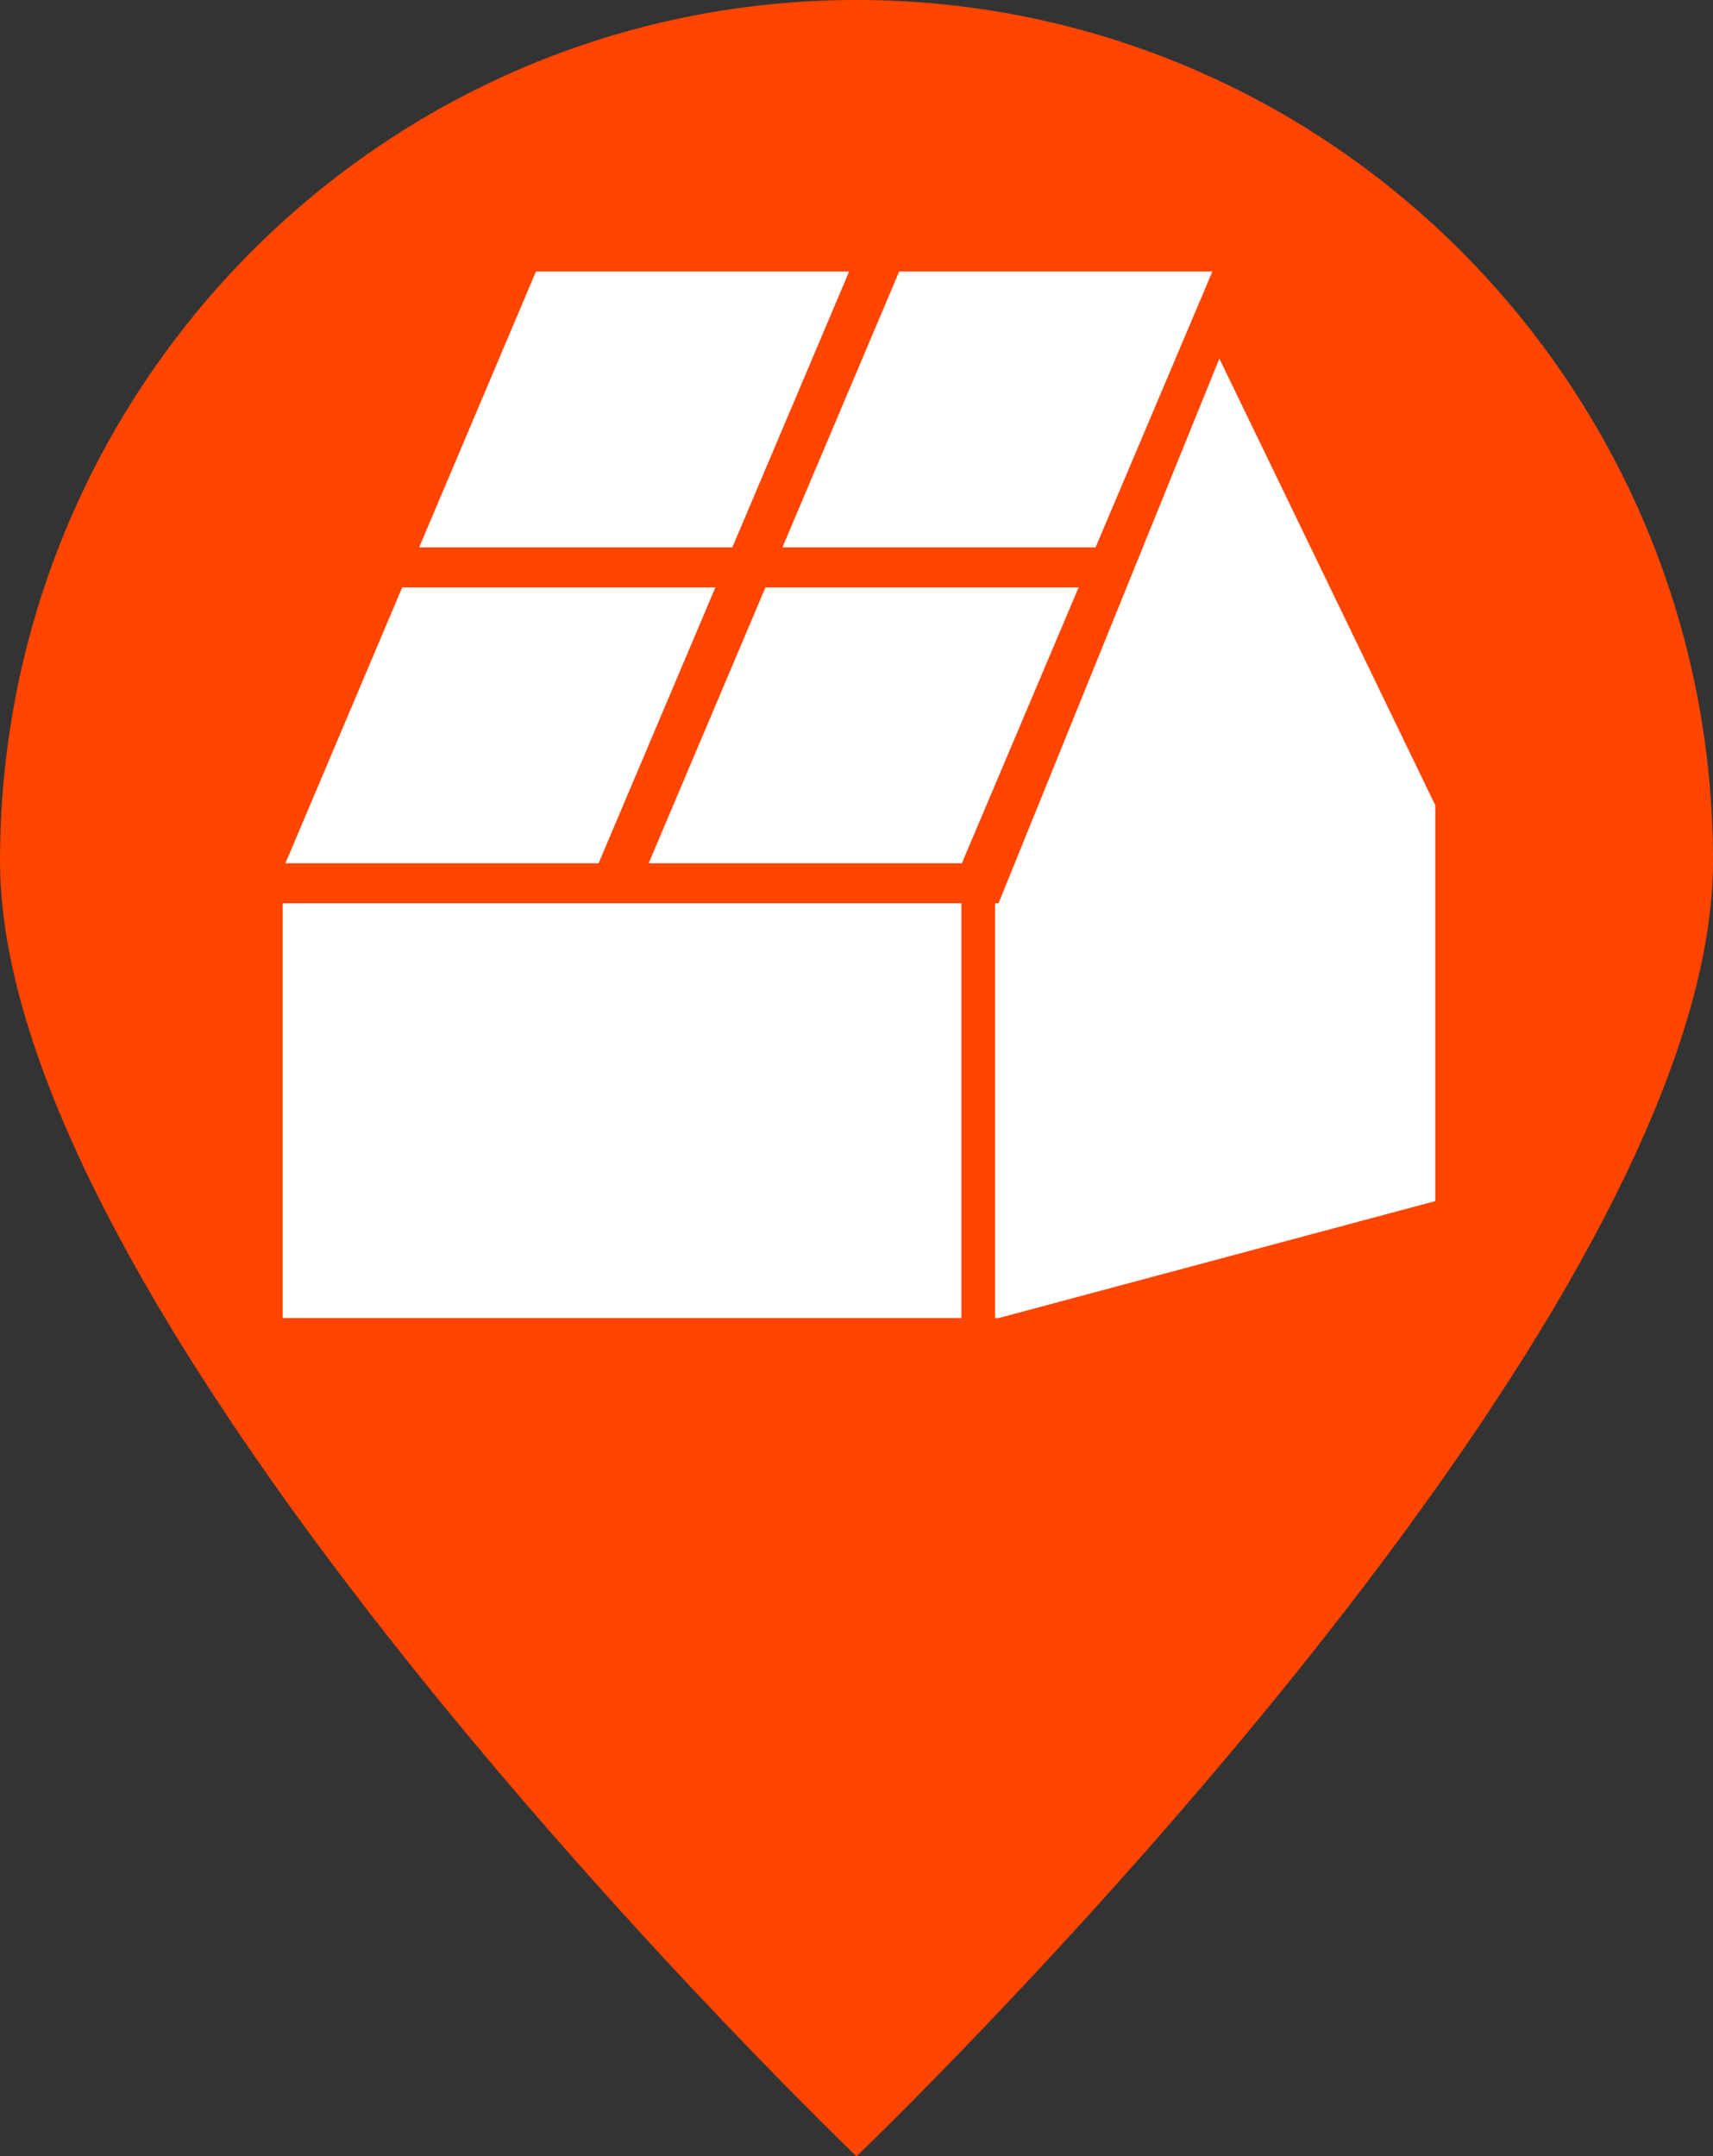 <?xml version="1.0" encoding="UTF-8" standalone="no"?>
<svg
   xmlns:dc="http://purl.org/dc/elements/1.1/"
   xmlns:cc="http://creativecommons.org/ns#"
   xmlns:rdf="http://www.w3.org/1999/02/22-rdf-syntax-ns#"
   xmlns:svg="http://www.w3.org/2000/svg"
   xmlns="http://www.w3.org/2000/svg"
   xmlns:sodipodi="http://sodipodi.sourceforge.net/DTD/sodipodi-0.dtd"
   xmlns:inkscape="http://www.inkscape.org/namespaces/inkscape"
   id="svg1574"
   version="1.1"
   viewBox="0 0 145.191 182.736"
   height="182.736mm"
   width="145.191mm"
   sodipodi:docname="Pin_solarenergy_roof_color.svg"
   inkscape:version="0.92.2 (5c3e80d, 2017-08-06)">
  <rect x="0" y="0" width="145.191" height="182.736" fill="#333333" stroke="none"/>
  <sodipodi:namedview
     pagecolor="#ffffff"
     bordercolor="#666666"
     borderopacity="1"
     objecttolerance="10"
     gridtolerance="10"
     guidetolerance="10"
     inkscape:pageopacity="0"
     inkscape:pageshadow="2"
     inkscape:window-width="1920"
     inkscape:window-height="1031"
     id="namedview20"
     showgrid="false"
     inkscape:zoom="0.48562261"
     inkscape:cx="606.27584"
     inkscape:cy="385.46139"
     inkscape:window-x="0"
     inkscape:window-y="25"
     inkscape:window-maximized="1"
     inkscape:current-layer="layer1"
     fit-margin-top="0"
     fit-margin-left="0"
     fit-margin-right="0"
     fit-margin-bottom="0"
     inkscape:measure-start="0,0"
     inkscape:measure-end="0,0" />
  <defs
     id="defs1568" />
  <g
     transform="translate(90.953,-54.342)"
     id="layer1">
    <path
       style="opacity:1;fill:#ff4500;fill-opacity:1;stroke:none;stroke-width:8.006;stroke-linecap:square;stroke-linejoin:miter;stroke-miterlimit:4;stroke-dasharray:none;stroke-dashoffset:0;stroke-opacity:1;paint-order:markers stroke fill"
       d="m 54.238,127.311 c 0,40.3 -72.595,109.767 -72.595,109.767 0,0 -72.595,-69.468 -72.595,-109.767 0,-40.3 32.502,-72.969 72.595,-72.969 40.093,-10e-7 72.595,32.669 72.595,72.969 z"
       id="path6050"
       inkscape:connector-curvature="0" />
    <rect
       y="83.986"
       x="-12.772"
       height="25.384"
       width="26.544"
       id="rect923-8"
       style="opacity:1;fill:#ffffff;fill-opacity:1;stroke:none;stroke-width:0.255;stroke-linecap:square;stroke-linejoin:miter;stroke-miterlimit:4;stroke-dasharray:none;stroke-dashoffset:0;stroke-opacity:1;paint-order:markers stroke fill"
       transform="matrix(1,0,-0.39,0.921,0,0)" />
    <rect
       y="83.986"
       x="18.016"
       height="25.384"
       width="26.544"
       id="rect925-9"
       style="opacity:1;fill:#ffffff;fill-opacity:1;stroke:none;stroke-width:0.255;stroke-linecap:square;stroke-linejoin:miter;stroke-miterlimit:4;stroke-dasharray:none;stroke-dashoffset:0;stroke-opacity:1;paint-order:markers stroke fill"
       transform="matrix(1,0,-0.39,0.921,0,0)" />
    <rect
       style="opacity:1;fill:#ffffff;fill-opacity:1;stroke:none;stroke-width:0.255;stroke-linecap:square;stroke-linejoin:miter;stroke-miterlimit:4;stroke-dasharray:none;stroke-dashoffset:0;stroke-opacity:1;paint-order:markers stroke fill"
       id="rect931-6"
       width="26.544"
       height="25.384"
       x="-12.772"
       y="113.05"
       transform="matrix(1,0,-0.39,0.921,0,0)" />
    <rect
       style="opacity:1;fill:#ffffff;fill-opacity:1;stroke:none;stroke-width:0.255;stroke-linecap:square;stroke-linejoin:miter;stroke-miterlimit:4;stroke-dasharray:none;stroke-dashoffset:0;stroke-opacity:1;paint-order:markers stroke fill"
       id="rect933-8"
       width="26.544"
       height="25.384"
       x="18.016"
       y="113.05"
       transform="matrix(1,0,-0.39,0.921,0,0)" />
    <path
       style="fill:#ffffff;fill-opacity:1;stroke:none;stroke-width:1.322;stroke-linecap:butt;stroke-linejoin:miter;stroke-miterlimit:4;stroke-dasharray:none;stroke-opacity:1"
       d="m 12.398,84.731 -18.716,46.154 h -0.29 v 35.156 h 0.29 l 37.02,-9.915 v -33.534 z m -79.388,46.154 v 35.156 h 57.525 v -35.156 z"
       id="path870"
       inkscape:connector-curvature="0" />
  </g>
</svg>

